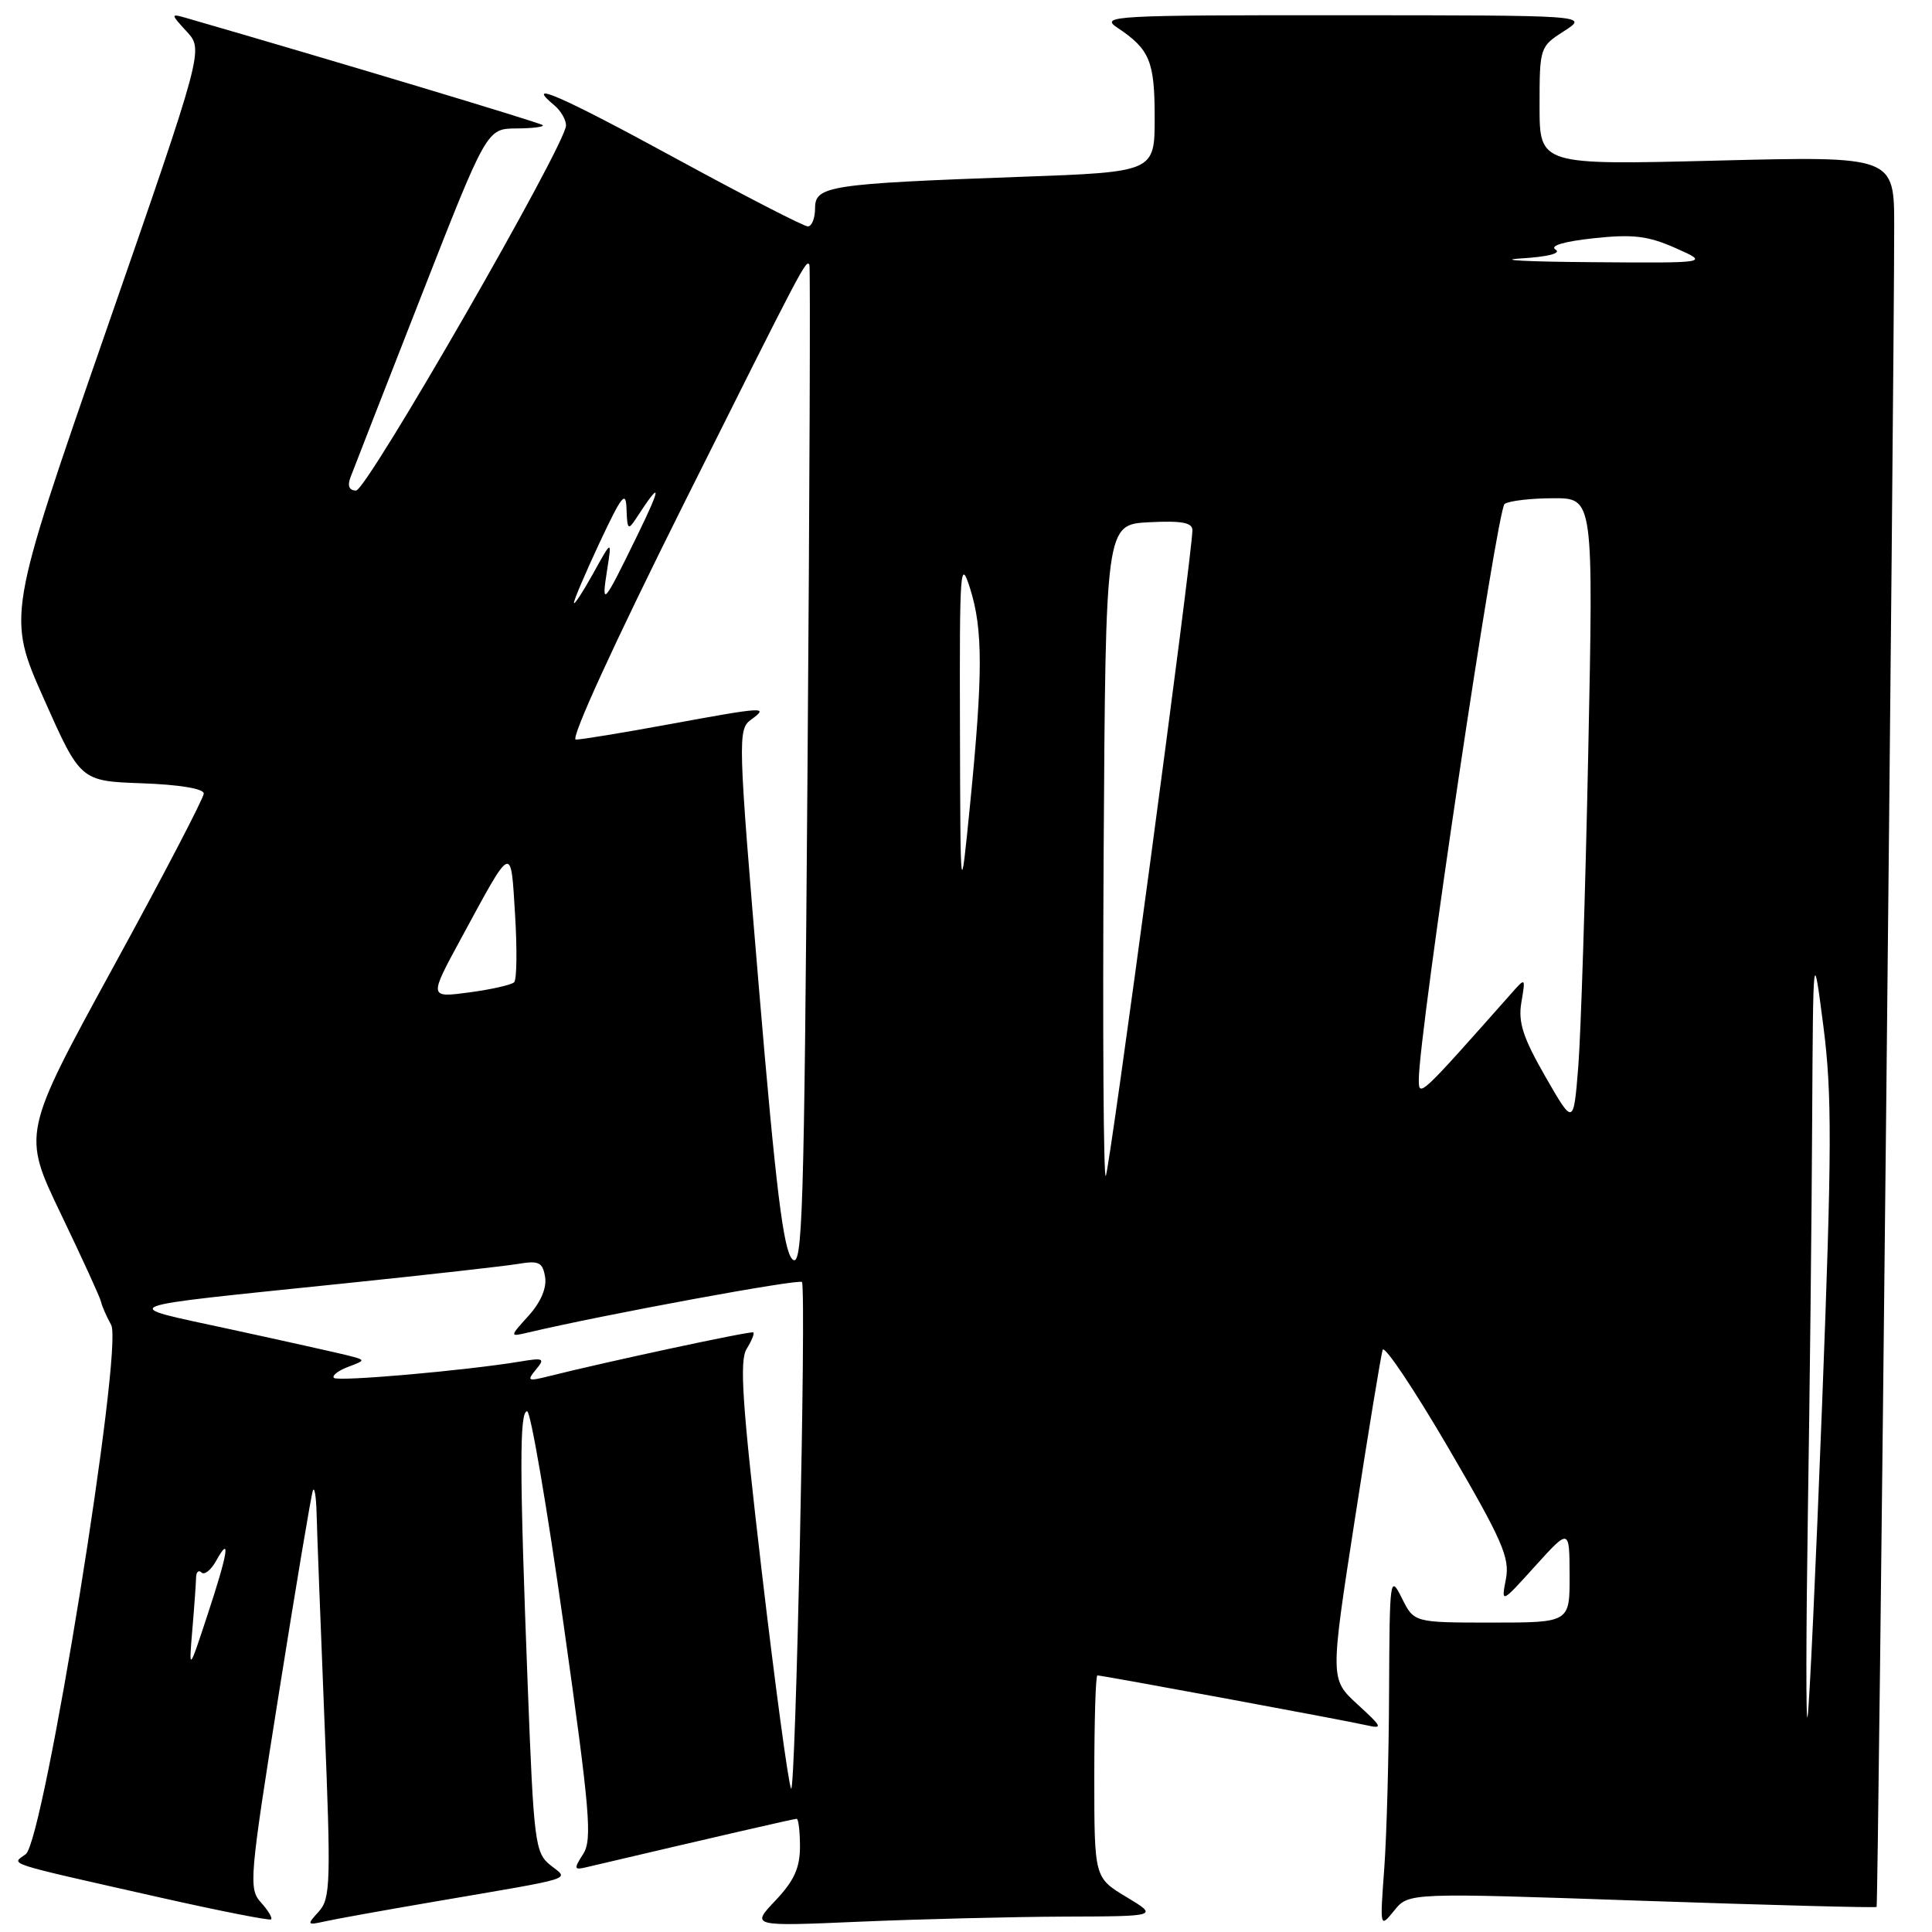 <?xml version="1.0" encoding="UTF-8" standalone="no"?>
<!DOCTYPE svg PUBLIC "-//W3C//DTD SVG 1.1//EN" "http://www.w3.org/Graphics/SVG/1.1/DTD/svg11.dtd" >
<svg xmlns="http://www.w3.org/2000/svg" xmlns:xlink="http://www.w3.org/1999/xlink" version="1.1" viewBox="0 0 256 256">
 <g >
 <path fill="currentColor"
d=" M 34.58 252.09 C 32.93 250.26 33.04 248.96 36.96 224.33 C 39.22 210.13 41.24 198.05 41.46 197.50 C 41.67 196.95 41.89 198.30 41.95 200.50 C 42.00 202.70 42.47 215.05 42.99 227.95 C 43.86 249.40 43.80 251.57 42.25 253.28 C 40.63 255.06 40.67 255.12 43.03 254.60 C 44.39 254.29 50.90 253.12 57.50 251.99 C 76.83 248.68 75.39 249.13 72.90 247.12 C 70.90 245.50 70.72 244.09 69.93 223.45 C 68.83 194.81 68.82 187.00 69.85 187.00 C 70.31 187.00 72.49 199.71 74.68 215.25 C 78.18 240.03 78.50 243.77 77.27 245.67 C 76.01 247.64 76.05 247.81 77.69 247.42 C 94.66 243.43 105.21 241.00 105.56 241.00 C 105.80 241.00 106.00 242.67 106.00 244.70 C 106.00 247.51 105.21 249.23 102.75 251.83 C 99.50 255.26 99.50 255.26 114.00 254.63 C 121.97 254.29 134.12 253.99 141.00 253.96 C 153.50 253.92 153.50 253.92 149.25 251.36 C 145.00 248.80 145.00 248.80 145.00 235.40 C 145.00 228.03 145.18 222.00 145.41 222.00 C 146.05 222.00 178.23 227.95 181.00 228.59 C 183.30 229.11 183.20 228.89 179.87 225.83 C 176.24 222.50 176.24 222.50 179.53 201.28 C 181.33 189.61 182.99 179.53 183.21 178.86 C 183.43 178.20 187.34 184.03 191.89 191.81 C 199.07 204.10 200.08 206.40 199.54 209.23 C 198.91 212.50 198.91 212.50 203.43 207.50 C 207.96 202.50 207.96 202.50 207.98 208.75 C 208.00 215.00 208.00 215.00 197.68 215.00 C 187.36 215.00 187.36 215.00 185.75 211.75 C 184.18 208.61 184.13 209.04 184.06 224.10 C 184.03 232.68 183.74 243.25 183.42 247.60 C 182.84 255.50 182.84 255.50 184.75 253.15 C 186.66 250.79 186.66 250.79 217.54 251.86 C 234.52 252.44 248.52 252.81 248.66 252.68 C 248.88 252.46 250.98 52.00 250.99 30.09 C 251.00 20.69 251.00 20.69 227.50 21.28 C 204.00 21.87 204.00 21.87 204.00 14.03 C 204.00 6.29 204.04 6.17 207.25 4.12 C 210.50 2.03 210.50 2.03 178.03 2.02 C 147.55 2.00 145.71 2.10 148.03 3.65 C 152.35 6.53 153.00 8.08 153.00 15.58 C 153.00 22.79 153.00 22.79 135.25 23.43 C 109.82 24.35 108.00 24.63 108.00 27.59 C 108.00 28.92 107.57 30.00 107.04 30.00 C 106.51 30.00 98.59 25.92 89.43 20.93 C 74.35 12.71 69.30 10.51 73.48 13.98 C 74.31 14.68 75.00 15.86 75.00 16.62 C 75.00 19.12 48.62 65.00 47.18 65.00 C 46.27 65.00 46.01 64.39 46.44 63.25 C 46.80 62.29 51.01 51.50 55.80 39.27 C 64.50 17.05 64.50 17.05 68.42 17.02 C 70.57 17.01 72.14 16.81 71.91 16.58 C 71.59 16.26 44.02 7.97 24.50 2.33 C 22.62 1.79 22.63 1.89 24.74 4.18 C 26.98 6.61 26.98 6.61 13.96 44.12 C 0.94 81.63 0.94 81.63 5.80 92.57 C 10.66 103.50 10.66 103.50 18.83 103.79 C 23.77 103.97 27.00 104.50 27.00 105.15 C 27.00 105.74 21.59 116.12 14.97 128.21 C 2.95 150.21 2.95 150.21 8.07 160.86 C 10.88 166.71 13.28 171.95 13.39 172.50 C 13.50 173.05 14.11 174.43 14.73 175.56 C 16.38 178.54 5.82 243.93 3.41 245.69 C 1.48 247.10 0.17 246.68 21.35 251.46 C 29.13 253.21 35.68 254.50 35.91 254.33 C 36.14 254.16 35.54 253.15 34.58 252.09 Z  M 104.82 237.00 C 104.44 236.18 102.69 223.17 100.92 208.09 C 98.35 186.09 97.96 180.30 98.93 178.74 C 99.59 177.68 99.99 176.69 99.82 176.55 C 99.54 176.32 80.42 180.42 72.58 182.39 C 69.94 183.05 69.79 182.96 71.01 181.48 C 72.25 180.00 72.04 179.89 68.94 180.41 C 61.78 181.60 44.77 183.10 44.25 182.58 C 43.95 182.29 44.79 181.63 46.10 181.13 C 48.50 180.22 48.50 180.22 46.00 179.58 C 44.62 179.24 37.65 177.68 30.50 176.13 C 15.39 172.85 14.21 173.31 46.00 170.02 C 56.73 168.91 66.93 167.76 68.68 167.47 C 71.40 167.01 71.91 167.26 72.23 169.22 C 72.46 170.65 71.66 172.55 70.05 174.33 C 67.50 177.15 67.50 177.15 70.00 176.56 C 80.12 174.17 106.09 169.39 106.27 169.88 C 106.86 171.49 105.41 238.31 104.82 237.00 Z  M 239.55 200.59 C 239.80 184.69 240.06 161.29 240.12 148.59 C 240.25 125.50 240.25 125.50 241.61 136.00 C 242.76 144.95 242.74 152.33 241.44 186.00 C 240.61 207.72 239.74 226.40 239.51 227.50 C 239.29 228.60 239.31 216.49 239.55 200.59 Z  M 25.48 216.00 C 25.74 212.97 25.96 209.86 25.98 209.08 C 25.99 208.30 26.31 207.98 26.70 208.36 C 27.08 208.75 27.97 208.04 28.66 206.78 C 30.61 203.27 30.21 205.76 27.49 214.00 C 25.02 221.50 25.02 221.50 25.48 216.00 Z  M 104.98 166.84 C 103.81 165.67 102.80 157.48 100.57 131.01 C 97.78 97.74 97.74 96.66 99.53 95.35 C 101.93 93.60 101.40 93.63 88.50 96.00 C 82.51 97.10 77.02 98.00 76.30 98.00 C 75.53 98.00 81.37 85.24 90.61 66.75 C 106.49 34.97 106.81 34.35 107.25 35.08 C 107.39 35.31 107.28 65.39 107.00 101.93 C 106.55 161.36 106.34 168.20 104.98 166.84 Z  M 146.24 112.93 C 146.50 69.50 146.50 69.50 152.25 69.20 C 156.55 68.98 158.00 69.24 158.00 70.25 C 158.00 73.39 147.00 155.33 146.52 155.82 C 146.22 156.11 146.10 136.81 146.24 112.93 Z  M 204.76 142.64 C 201.80 137.48 201.14 135.44 201.59 132.82 C 202.15 129.50 202.15 129.50 200.26 131.63 C 188.06 145.40 188.00 145.46 188.00 143.03 C 188.00 136.96 198.37 67.42 199.37 66.77 C 199.99 66.36 202.89 66.02 205.82 66.02 C 211.14 66.00 211.14 66.00 210.45 99.75 C 210.07 118.31 209.47 137.02 209.13 141.33 C 208.50 149.15 208.50 149.15 204.76 142.64 Z  M 61.09 124.36 C 67.97 111.67 67.67 111.80 68.25 121.21 C 68.53 125.77 68.48 129.79 68.13 130.15 C 67.78 130.50 65.10 131.11 62.17 131.50 C 56.83 132.21 56.83 132.21 61.09 124.36 Z  M 127.20 96.50 C 127.14 75.25 127.24 73.84 128.55 78.00 C 130.25 83.40 130.25 89.29 128.55 106.50 C 127.26 119.50 127.26 119.50 127.20 96.50 Z  M 76.05 79.88 C 76.02 79.55 77.56 75.95 79.46 71.88 C 82.43 65.56 82.94 64.93 83.02 67.50 C 83.11 70.19 83.24 70.31 84.31 68.66 C 87.68 63.47 87.72 64.25 84.42 71.00 C 79.93 80.21 79.66 80.51 80.45 75.50 C 81.08 71.50 81.08 71.50 78.59 76.00 C 77.21 78.47 76.07 80.22 76.05 79.88 Z  M 201.47 34.25 C 205.09 34.03 206.92 33.57 206.12 33.07 C 205.30 32.57 207.23 31.99 211.17 31.57 C 216.38 31.01 218.36 31.25 222.02 32.87 C 226.50 34.86 226.50 34.86 211.00 34.74 C 202.47 34.68 198.19 34.46 201.47 34.25 Z "/>
</g>
</svg>